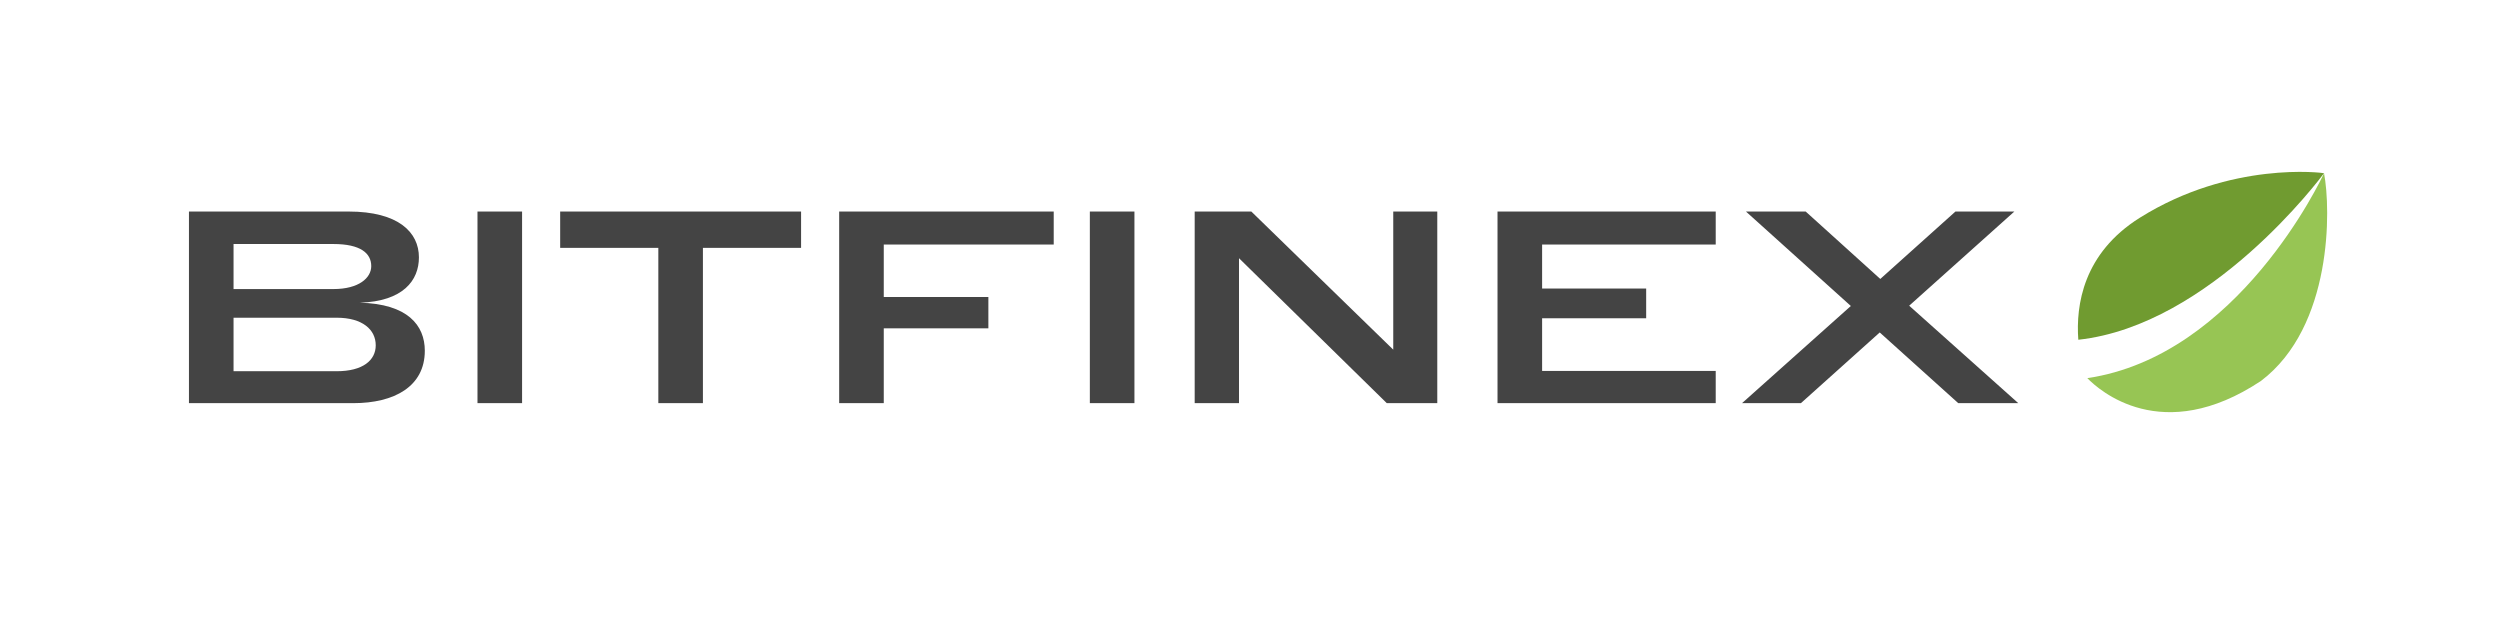 <?xml version="1.0" encoding="UTF-8"?>
<svg width="160px" height="40px" viewBox="0 0 160 40" version="1.1" xmlns="http://www.w3.org/2000/svg" xmlns:xlink="http://www.w3.org/1999/xlink">
    <!-- Generator: Sketch 52.2 (67145) - http://www.bohemiancoding.com/sketch -->
    <title>bitfinex</title>
    <desc>Created with Sketch.</desc>
    <g id="Bitsgap-Responsive-Web-V.2018" stroke="none" stroke-width="1" fill="none" fill-rule="evenodd">
        <g id="Exchanges-Bitsgap-V.2018" transform="translate(-1081, -1266)" fill-rule="nonzero">
            <g id="exchanges-block" transform="translate(320, 1116)">
                <g id="platforms-on" transform="translate(94, 150)">
                    <g id="exchanges-1">
                        <g id="bitfinex" transform="translate(667, 0)">
                            <g transform="translate(12, 11)">
                                <g>
                                    <path d="M121.588,13.201 C122.324,13.959 126.364,17.593 132.707,13.376 C137.293,9.9 137.179,2.363 136.738,0.087 C136.585,0.418 131.258,11.772 121.588,13.201 Z" id="logo" fill="#97C554"></path>
                                    <path d="M136.738,0.085 C136.682,0.063 130.781,-0.72 124.948,2.936 C121.325,5.207 120.847,8.53 121.012,10.744 C129.492,9.821 136.545,0.346 136.738,0.085 Z" id="logo" fill="#709B30"></path>
                                    <path d="M9.552,12.758 L2.947,12.758 L2.947,9.334 L9.552,9.334 C11.203,9.334 12.047,10.102 12.047,11.098 C12.047,12.059 11.221,12.758 9.552,12.758 Z M9.337,7.5 L2.947,7.5 L2.947,4.617 L9.337,4.617 C11.078,4.617 11.76,5.211 11.76,6.032 C11.76,6.783 10.97,7.5 9.337,7.5 Z M11.024,8.373 C13.806,8.286 14.811,6.941 14.811,5.473 C14.811,3.866 13.501,2.538 10.306,2.538 L0.093,2.538 L0.093,14.802 L10.611,14.802 C13.232,14.802 15.188,13.736 15.188,11.448 C15.188,9.823 14.093,8.443 11.024,8.373 Z M18.559,2.538 L18.559,14.802 L21.413,14.802 L21.413,2.538 L18.559,2.538 Z M32.987,4.862 L39.269,4.862 L39.269,2.538 L23.851,2.538 L23.851,4.862 L30.133,4.862 L30.133,14.802 L32.987,14.802 L32.987,4.862 Z M41.707,2.538 L41.707,14.802 L44.561,14.802 L44.561,10.015 L51.256,10.015 L51.256,8.006 L44.561,8.006 L44.561,4.652 L55.438,4.652 L55.438,2.538 L41.707,2.538 Z M57.75,2.538 L57.75,14.802 L60.604,14.802 L60.604,2.538 L57.75,2.538 Z M67.296,5.525 L76.755,14.802 L79.986,14.802 L79.986,2.538 L77.168,2.538 L77.168,11.378 L68.085,2.538 L64.46,2.538 L64.46,14.802 L67.296,14.802 L67.296,5.525 Z M83.841,2.538 L83.841,14.802 L97.806,14.802 L97.806,12.74 L86.695,12.74 L86.695,9.369 L93.355,9.369 L93.355,7.465 L86.695,7.465 L86.695,4.652 L97.806,4.652 L97.806,2.538 L83.841,2.538 Z M116.919,2.538 L113.149,2.538 L108.339,6.853 L103.564,2.538 L99.741,2.538 L106.454,8.583 L99.49,14.802 L103.259,14.802 L108.303,10.277 L113.329,14.802 L117.17,14.802 L110.188,8.565 L116.919,2.538 Z" fill="#444"></path>
                                </g>
                            </g>
                        </g>
                    </g>
                </g>
            </g>
        </g>
    </g>
</svg>